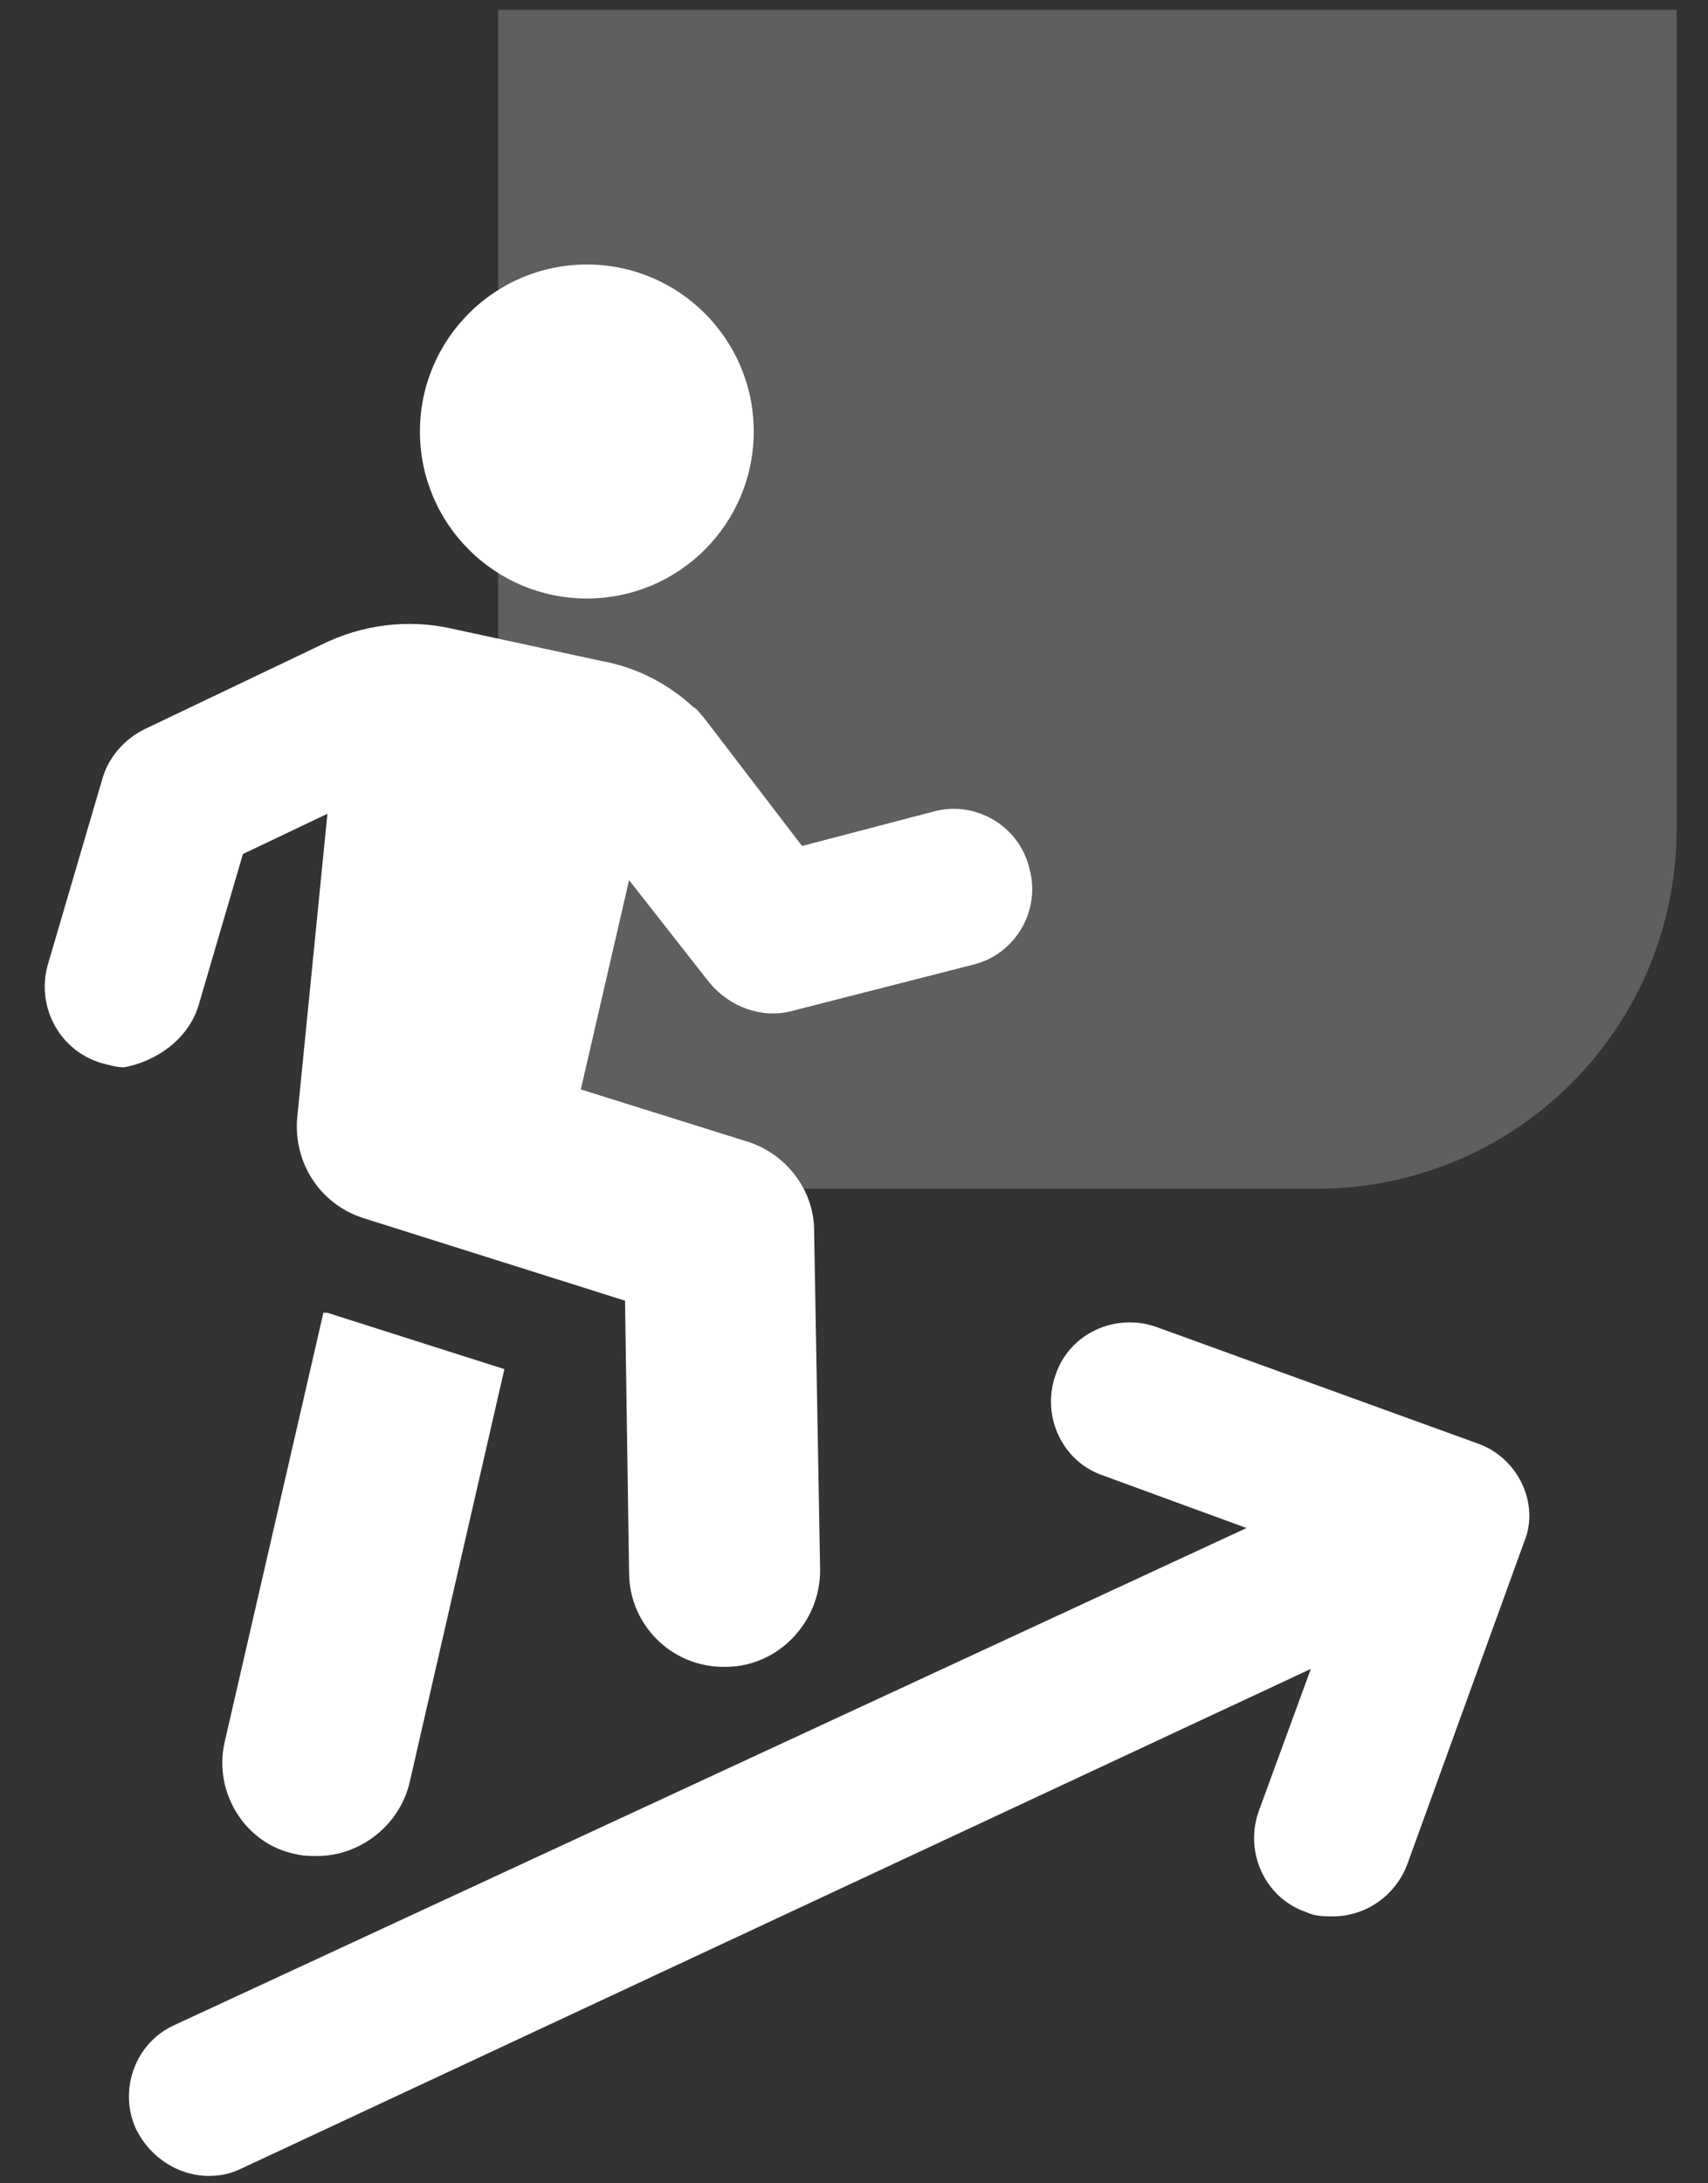 <svg width="36" height="46" viewBox="0 0 36 46" fill="none" xmlns="http://www.w3.org/2000/svg">
<rect x="0" y="0" width="36" height="46" fill="#333333" stroke="none"/>
<g id="Group 347">
<path id="Rectangle 159" d="M10.501 0.208H35.338V17.468C35.338 21.653 31.945 25.045 27.761 25.045H10.501V0.208Z" fill="#5F5F5F"/>
<g id="Group">
<g id="Group_2">
<g id="Group_3">
<path id="Vector" d="M6.816 27.659L4.739 36.688C4.484 37.748 5.162 38.85 6.222 39.062C6.392 39.104 6.519 39.104 6.689 39.104C7.579 39.104 8.427 38.468 8.638 37.536L10.631 28.846L6.9 27.659C6.9 27.659 6.858 27.659 6.816 27.659Z" fill="white"/>
<path id="Vector_2" d="M4.188 21.173L5.12 17.993L6.901 17.146L6.265 23.547C6.18 24.479 6.731 25.369 7.664 25.666L13.174 27.404L13.259 33.127C13.259 34.229 14.149 35.119 15.251 35.119C15.251 35.119 15.251 35.119 15.294 35.119C16.396 35.119 17.286 34.186 17.286 33.084L17.159 25.92C17.159 25.073 16.566 24.309 15.76 24.055L12.242 22.953L13.259 18.544L14.955 20.706C15.379 21.215 16.057 21.469 16.693 21.3L20.508 20.325C21.398 20.113 21.949 19.18 21.695 18.29C21.483 17.4 20.55 16.849 19.66 17.103L16.905 17.824L14.828 15.111C14.743 15.026 14.7 14.941 14.616 14.899C14.065 14.39 13.386 14.051 12.666 13.924L9.529 13.246C8.596 13.034 7.621 13.161 6.773 13.585L3.043 15.365C2.619 15.577 2.28 15.959 2.153 16.425L1.008 20.325C0.754 21.215 1.263 22.148 2.153 22.402C2.322 22.444 2.45 22.487 2.619 22.487C3.297 22.36 3.976 21.893 4.188 21.173Z" fill="white"/>
<path id="Vector_3" d="M31.148 30.414L24.365 27.955C23.517 27.659 22.542 28.082 22.246 28.973C21.949 29.82 22.373 30.795 23.263 31.092L26.273 32.194L3.679 42.665C2.831 43.046 2.492 44.063 2.873 44.869C3.17 45.462 3.764 45.844 4.399 45.844C4.654 45.844 4.866 45.801 5.12 45.674L27.629 35.162L26.527 38.171C26.23 39.019 26.654 39.994 27.544 40.291C27.714 40.376 27.926 40.376 28.096 40.376C28.774 40.376 29.41 39.952 29.664 39.273L32.123 32.491C32.462 31.686 31.995 30.711 31.148 30.414Z" fill="white"/>
<path id="Vector_4" d="M12.369 12.61C14.312 12.61 15.887 11.035 15.887 9.092C15.887 7.148 14.312 5.573 12.369 5.573C10.426 5.573 8.851 7.148 8.851 9.092C8.851 11.035 10.426 12.61 12.369 12.61Z" fill="white"/>
</g>
</g>
</g>
</g>
</svg>
